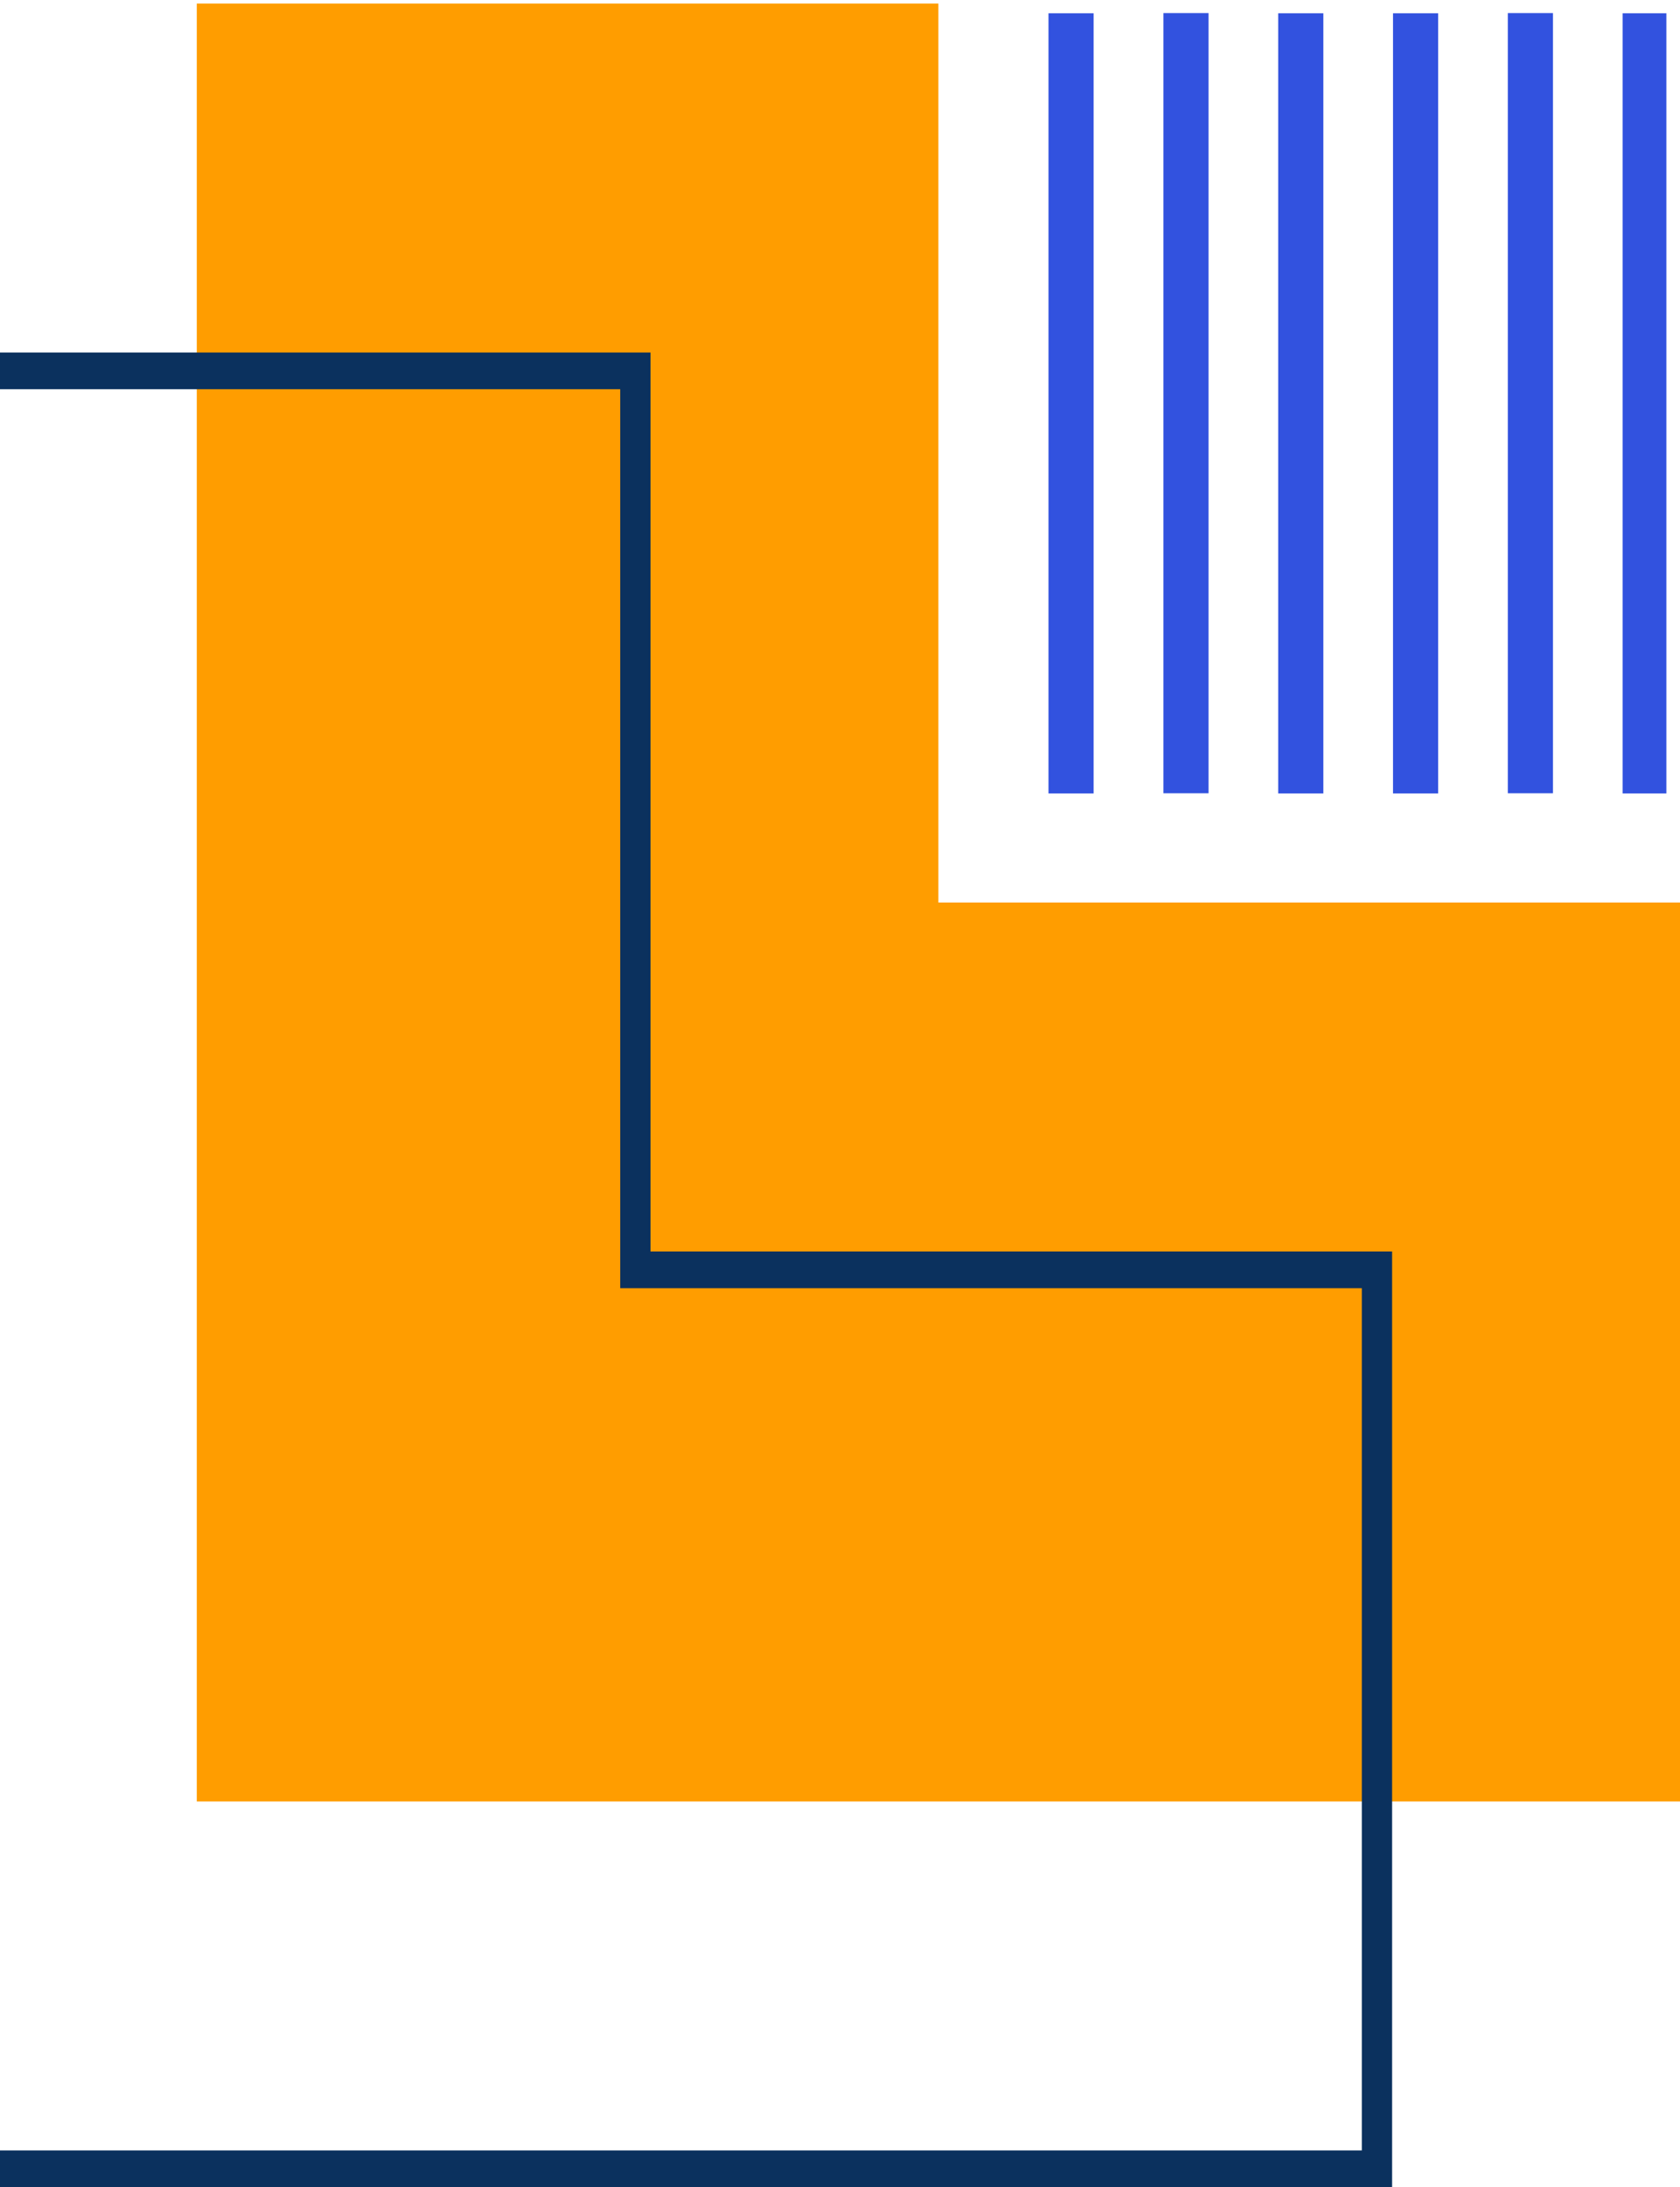 <svg width="402" height="523" viewBox="0 0 402 523" fill="none" xmlns="http://www.w3.org/2000/svg">
<path d="M224.543 215.793V0.847H47.086V215.793V430.738H224.543H402V215.793H224.543Z" fill="#FF9D00"/>
<path d="M333.112 522.957H-29.05V84.288H155.655V299.234H333.112V522.957ZM-21.802 514.179H325.864V308.012H148.407V93.067H-21.802V514.179Z" fill="#0B315E"/>
<path d="M261.687 3.174H250.888V189.72H261.687V3.174Z" fill="#3252DF"/>
<path d="M289.191 3.13H278.392V189.676H289.191V3.13Z" fill="#3252DF"/>
<path d="M316.66 3.174H305.861V189.72H316.66V3.174Z" fill="#3252DF"/>
<path d="M344.128 3.174H333.329V189.72H344.128V3.174Z" fill="#3252DF"/>
<path d="M371.596 3.13H360.798V189.676H371.596V3.13Z" fill="#3252DF"/>
<path d="M398.739 3.174H388.266V189.72H398.739V3.174Z" fill="#3252DF"/>
</svg>

